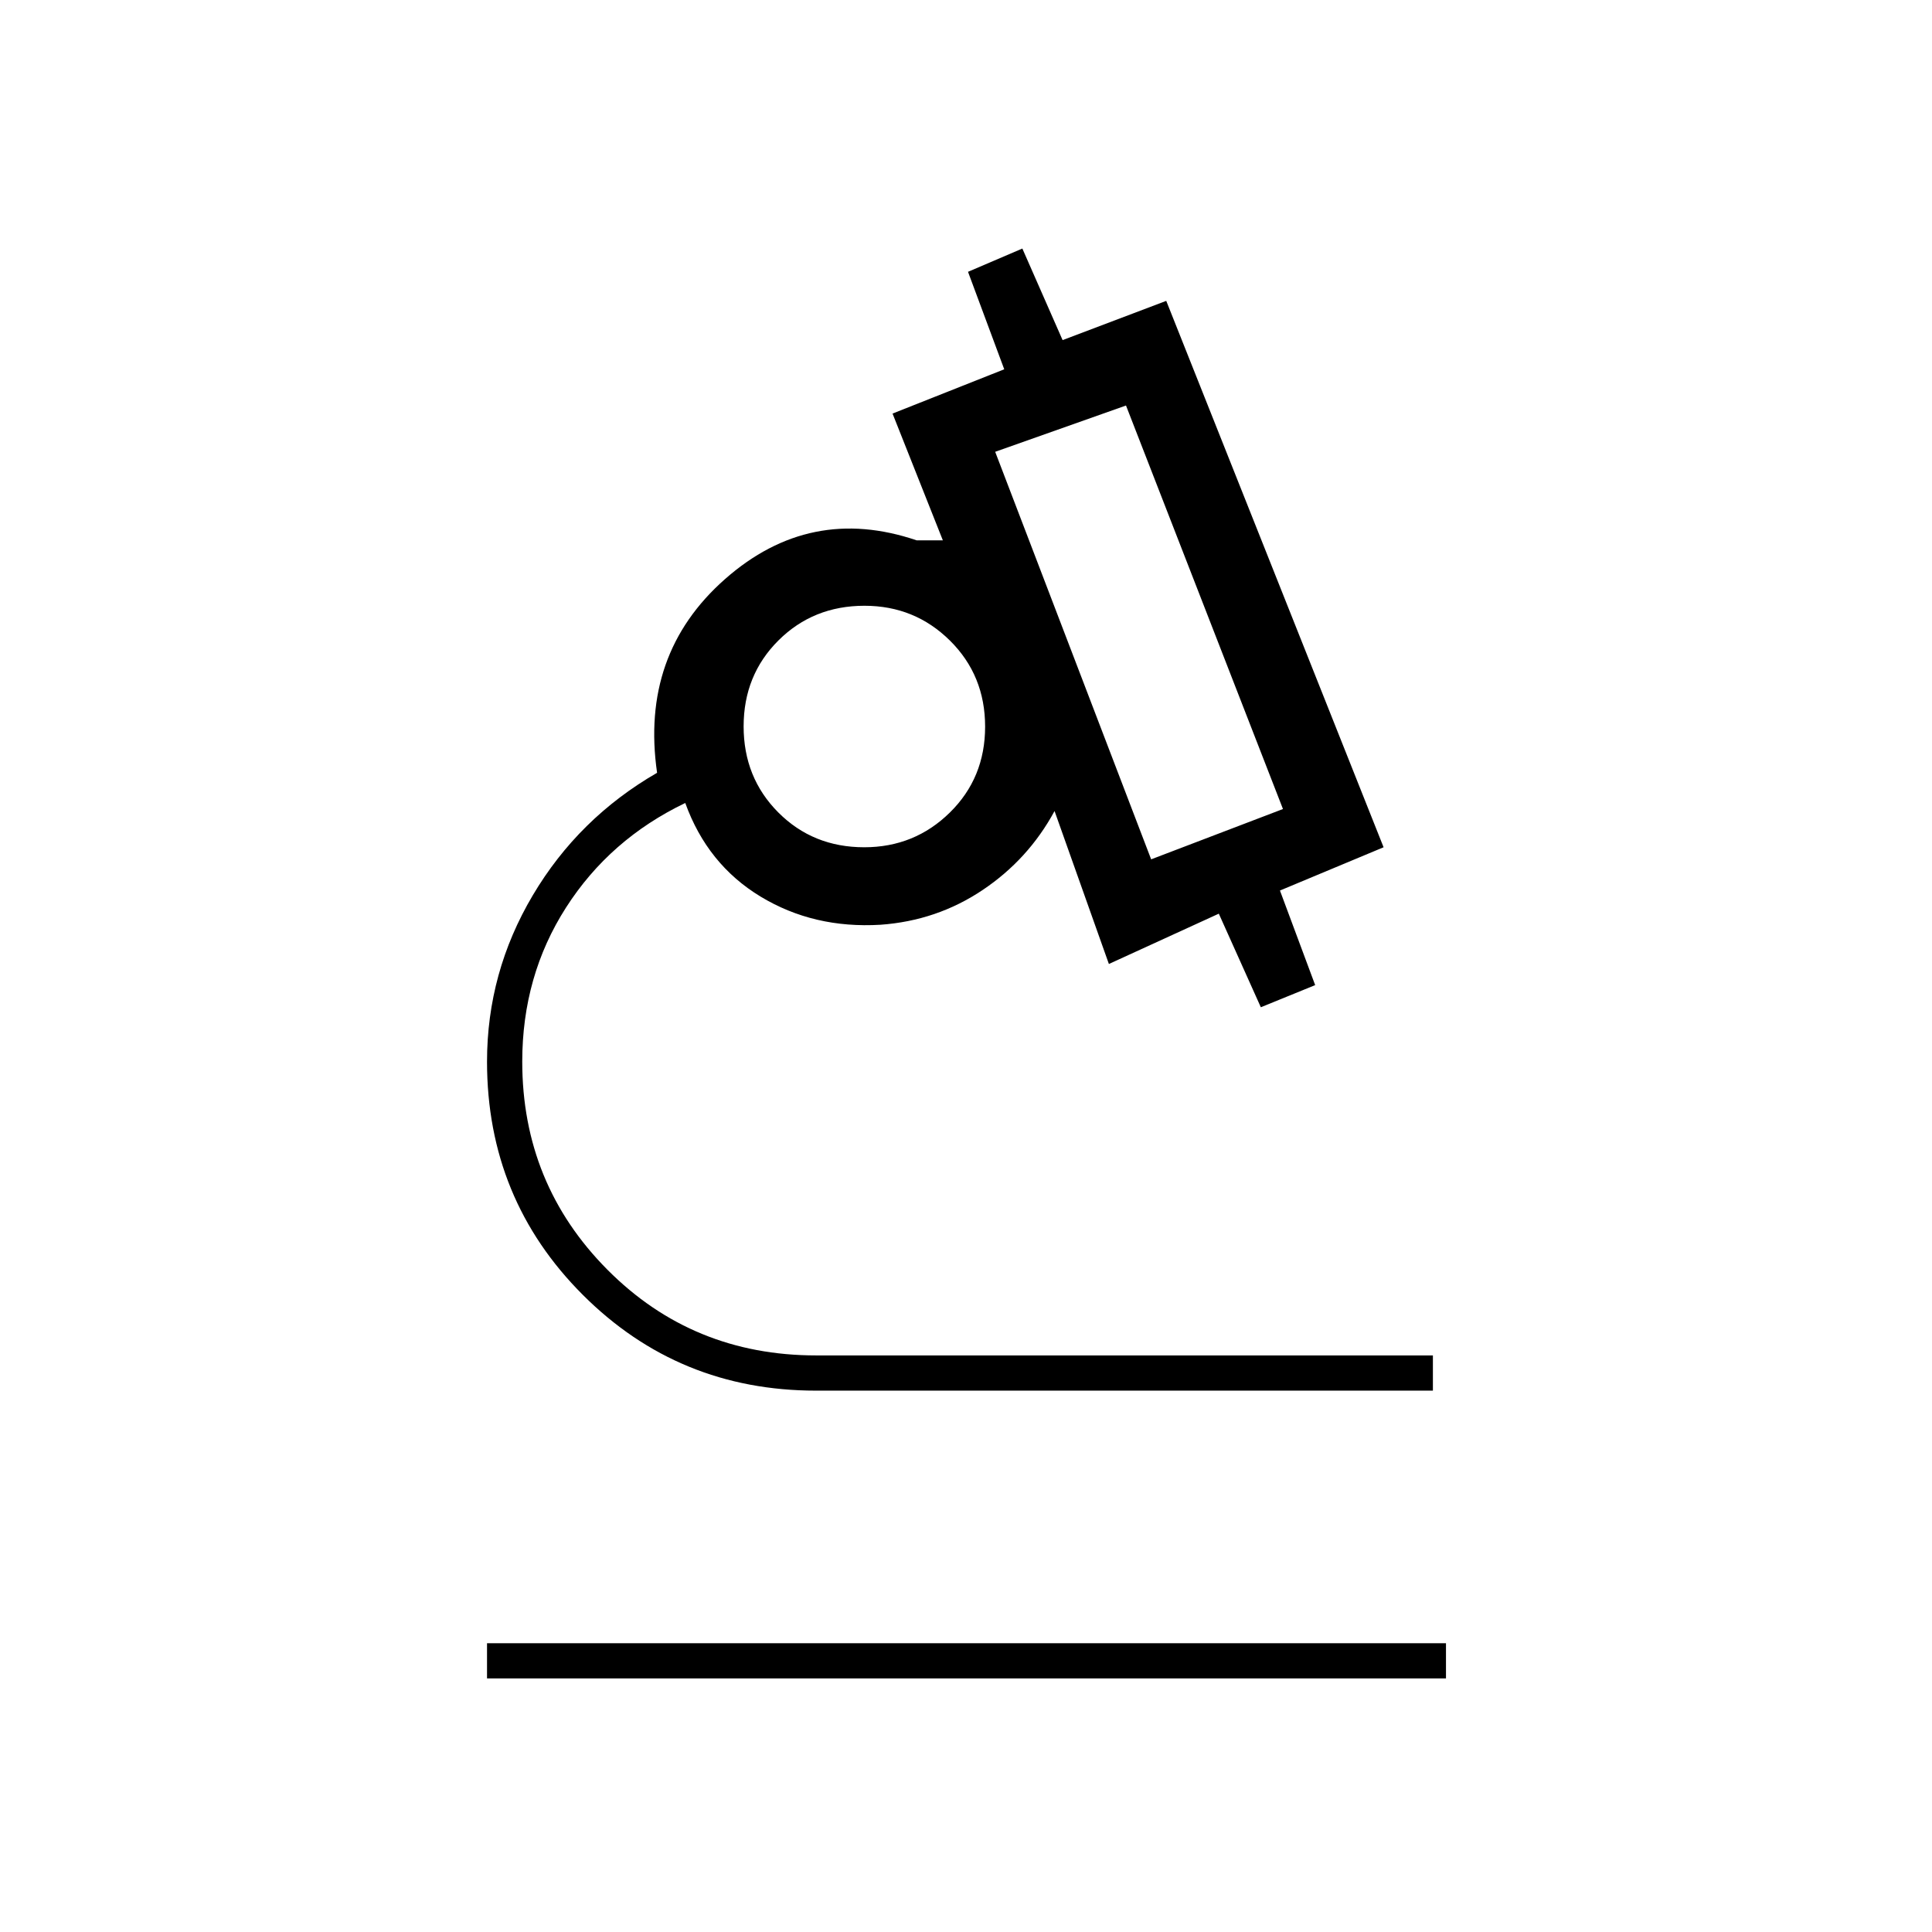 <svg xmlns="http://www.w3.org/2000/svg" height="20" viewBox="0 -960 960 960" width="20"><path d="M242-126v-17.5h238.5V-269h-75q-68.31 0-115.91-47.6Q242-364.2 242-432.46q0-44.34 22.75-82.69Q287.5-553.5 326.5-576q-8.5-59 33.75-96.25t95.25-19.25h13l-25-63 55.5-22-18-48.44 27-11.56 20 45.5 51.5-19.5 108 271.5-51.5 21.5 17.5 47-27 11-20.88-46.5L551-481l-27-76q-13 24-35.75 39.25t-50.68 17.25q-33.25 2-59.66-14-26.41-16-37.41-46.5-37.5 18-59.25 51.96T259.5-432.5q0 60.83 42.33 103.42 42.34 42.58 103.71 42.58H712v17.5H480.5v125.5h238v17.5H242Zm330-407 65.5-25-78-200.5-65 23L572-533Zm-142.57-6q24.97 0 42.52-17.23 17.55-17.23 17.55-42.7 0-25.47-17.48-42.77-17.48-17.3-42.45-17.3-25.47 0-42.77 17.23-17.3 17.23-17.3 42.7 0 25.47 17.23 42.77 17.23 17.3 42.7 17.3ZM572-533Zm-142.5-66Zm0 0Z"/></svg>